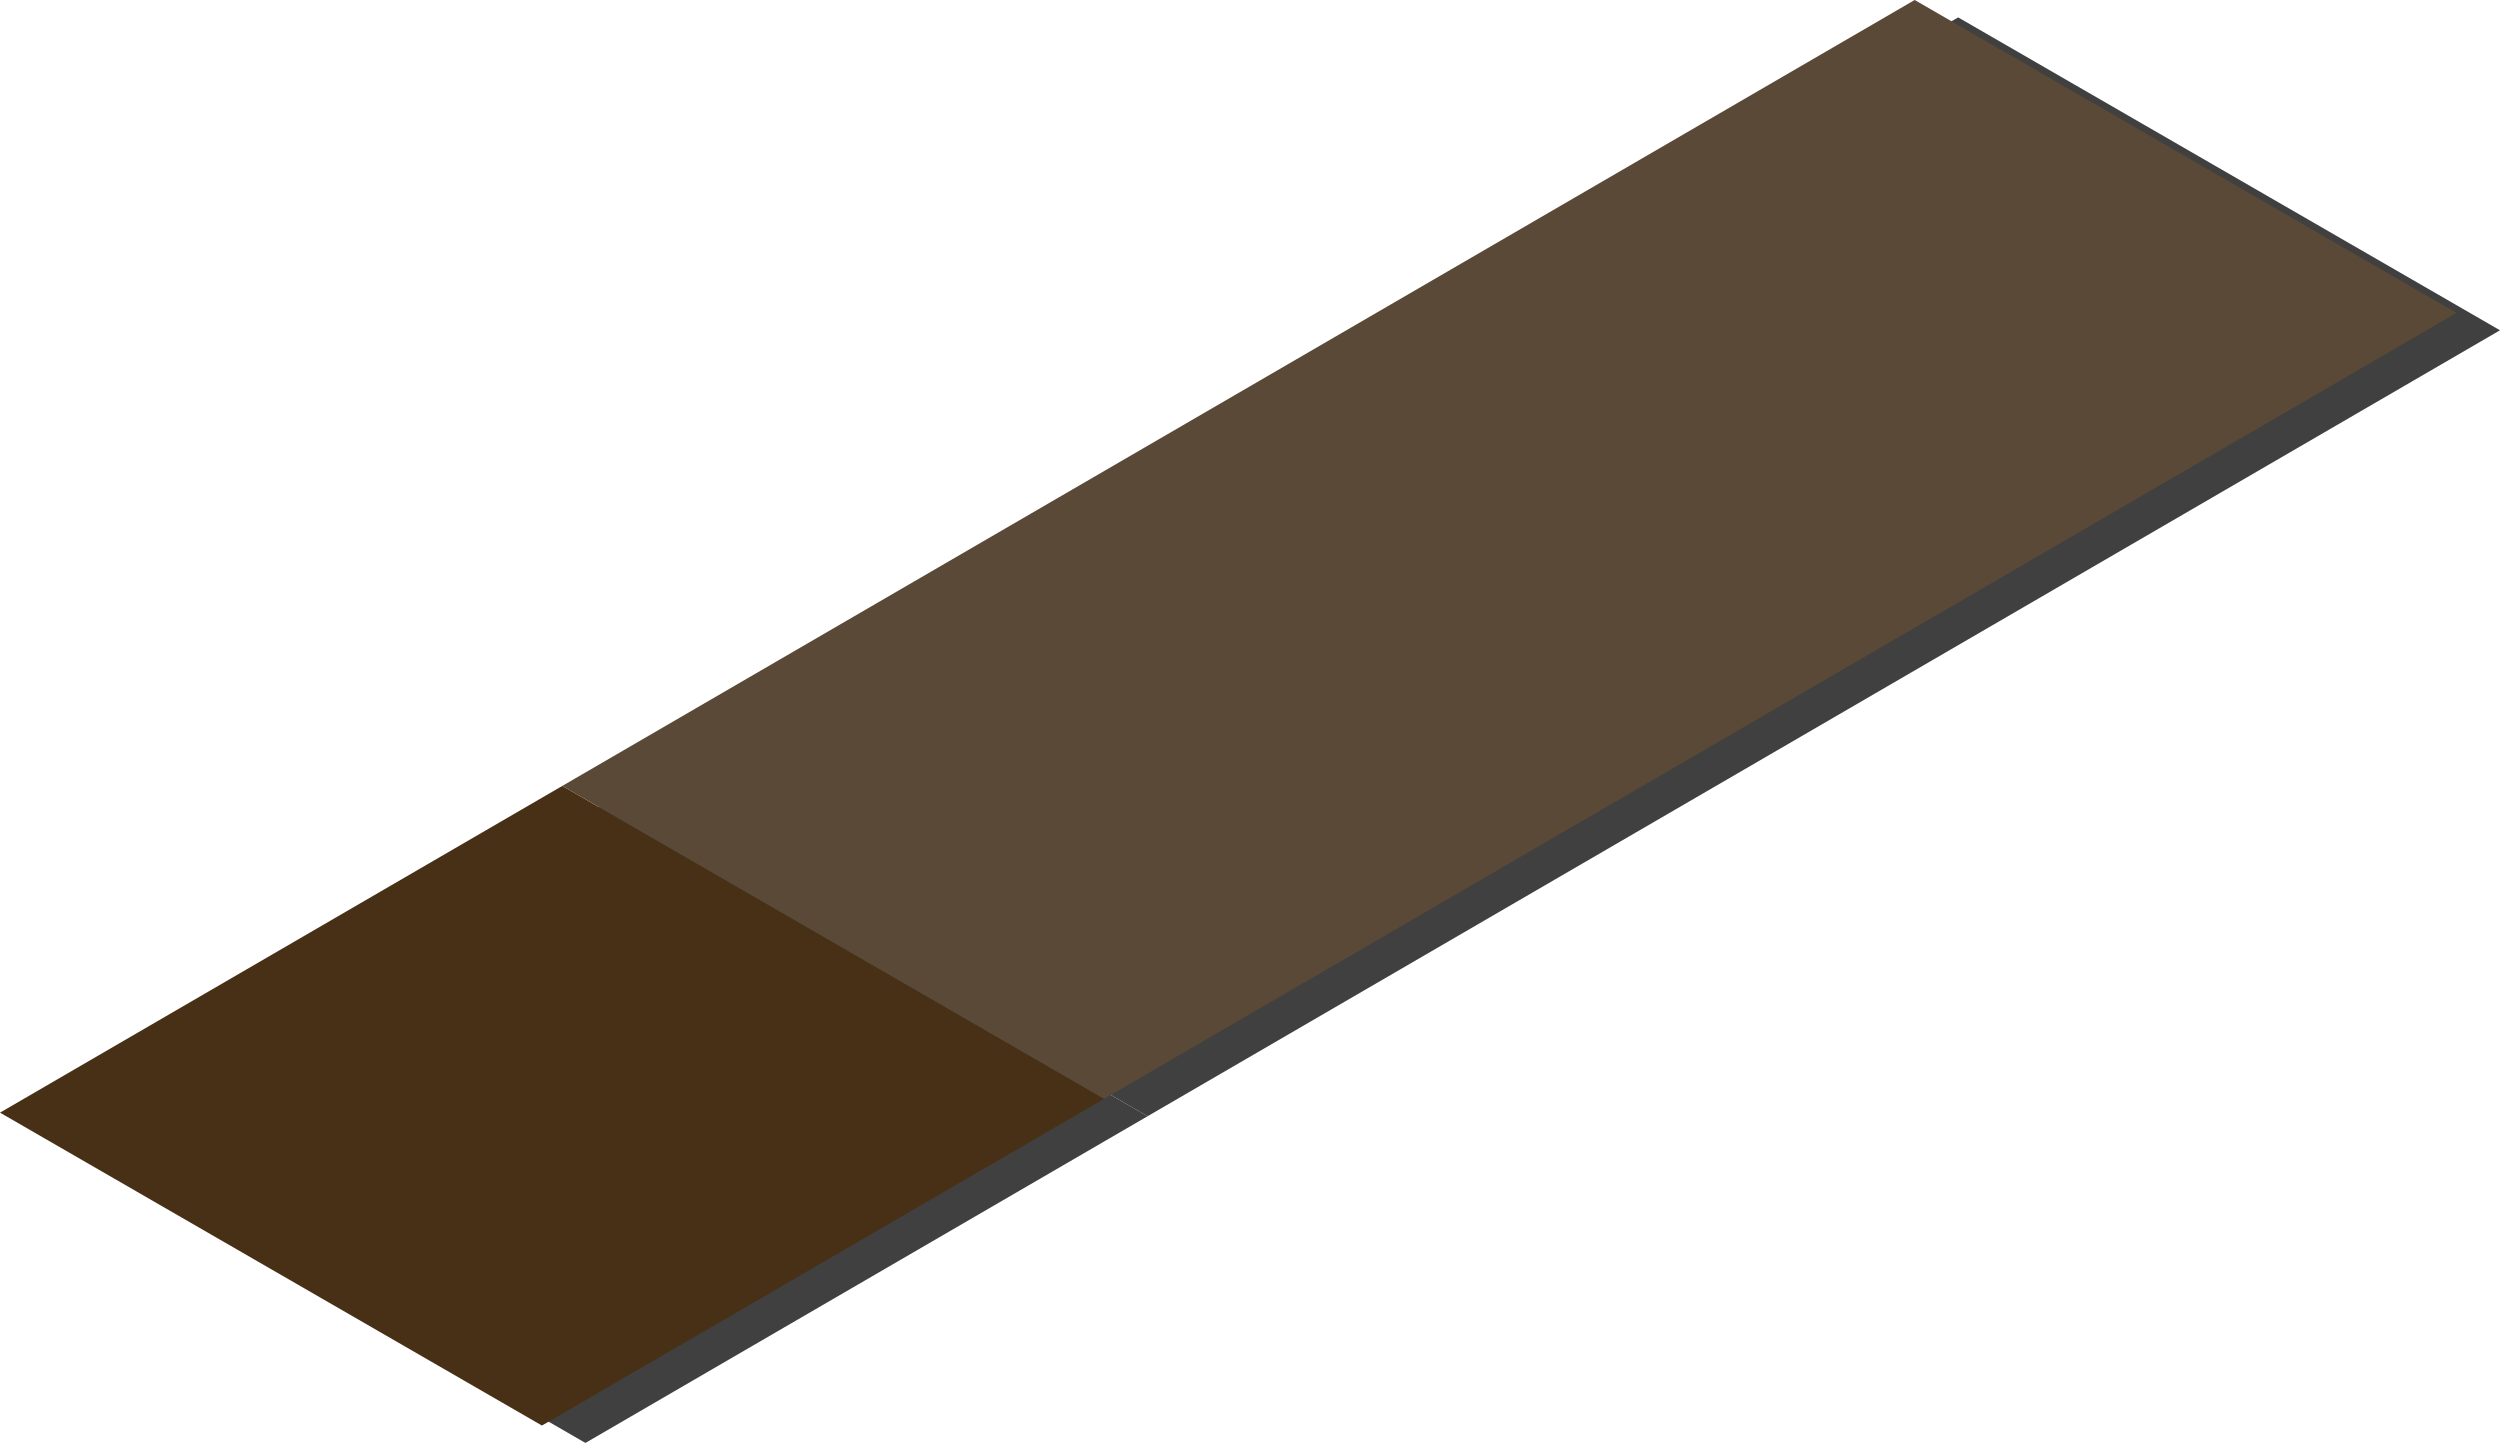 <svg xmlns="http://www.w3.org/2000/svg" viewBox="0 0 287.4 165.88"><defs><style>.cls-1{isolation:isolate;}.cls-2{opacity:0.75;mix-blend-mode:multiply;}.cls-3{fill:#473015;}.cls-4{fill:#5a4936;}</style></defs><title>p3_ansA</title><g class="cls-1"><g id="圖層_2" data-name="圖層 2"><g id="p3"><g class="cls-2"><polygon points="131.93 128.32 67.3 165.88 5 129.91 69.64 92.35 131.93 128.32"/><polygon points="287.4 37.97 131.93 128.32 69.64 92.35 225.11 2 287.4 37.97"/></g><polygon class="cls-3" points="126.93 126.32 62.3 163.88 0 127.91 64.64 90.35 126.93 126.32"/><polygon class="cls-4" points="282.4 35.97 126.93 126.32 64.64 90.35 220.11 0 282.4 35.97"/></g></g></g></svg>
